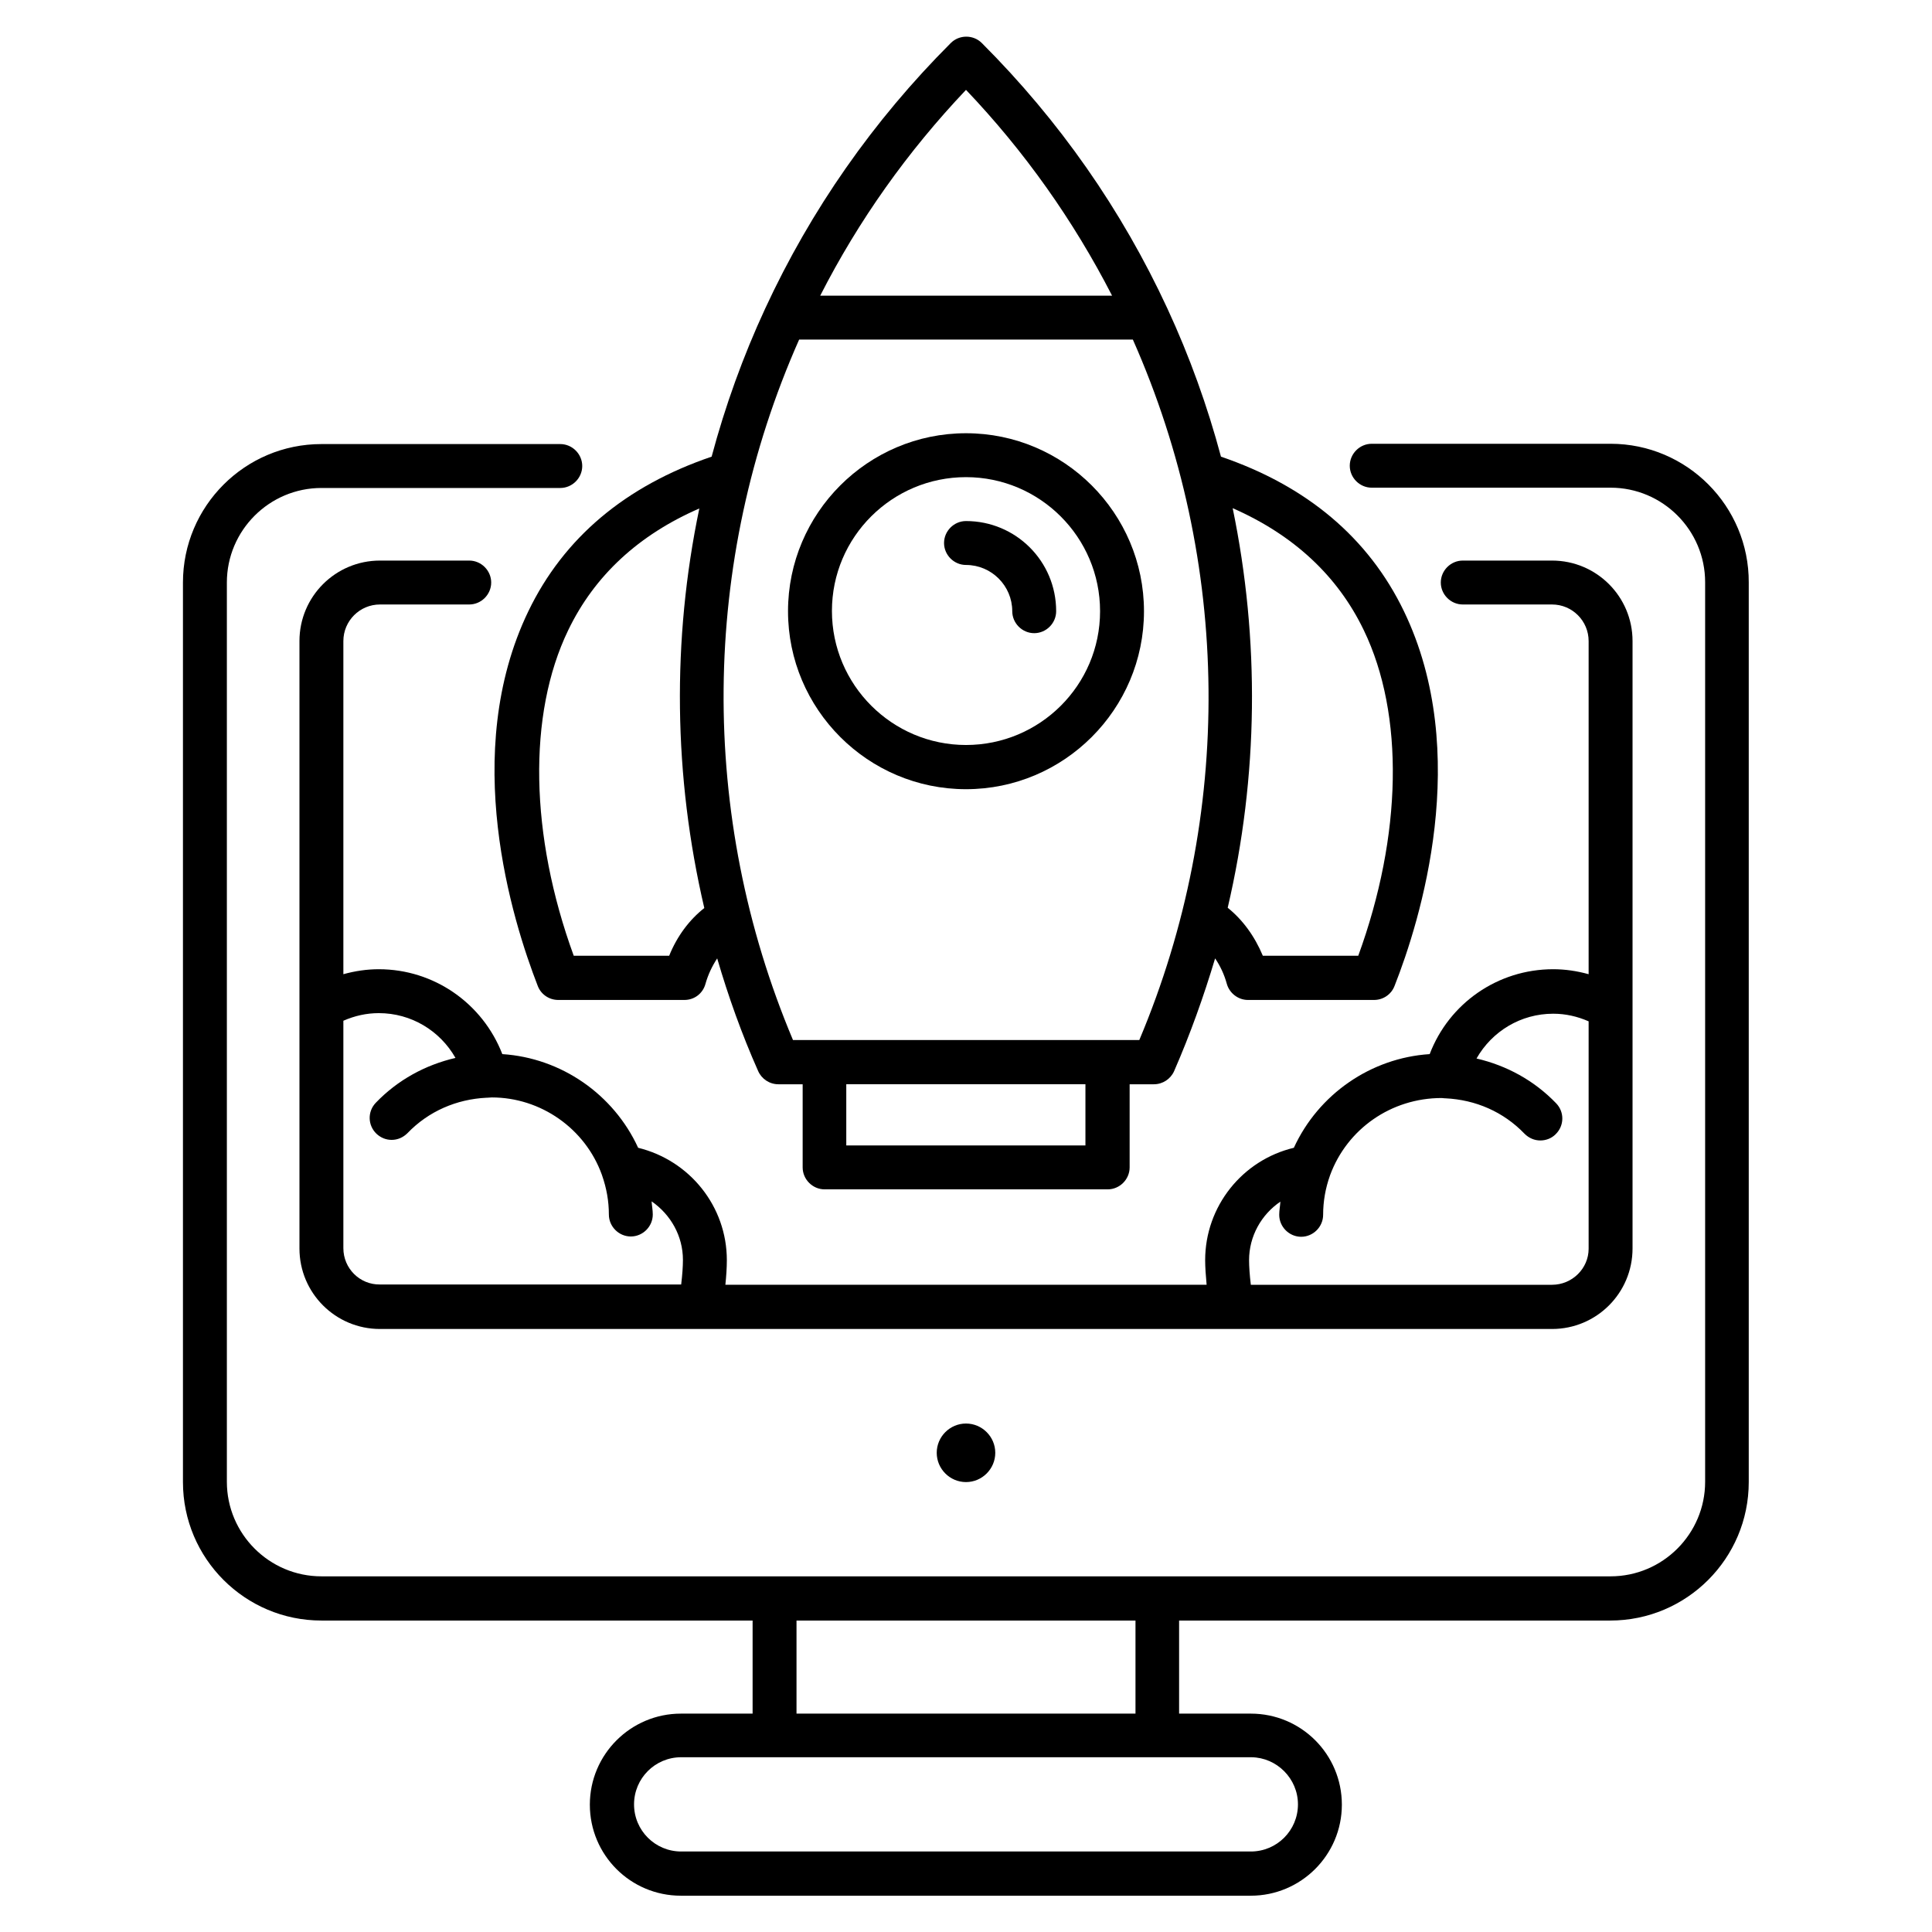 <svg xmlns="http://www.w3.org/2000/svg" enable-background="new 0 0 66 66" viewBox="0 0 66 66" id="startup"><path d="M18.05,20.88c-2.34,4.85-0.55,10.56,0.32,12.8c0.11,0.29,0.39,0.48,0.7,0.48h4.31c0.34,0,0.63-0.22,0.72-0.55
		c0.09-0.32,0.23-0.61,0.4-0.87c0.38,1.3,0.84,2.59,1.4,3.85c0.12,0.27,0.39,0.45,0.69,0.45h0.83v2.84c0,0.41,0.34,0.75,0.75,0.75
		h9.67c0.41,0,0.75-0.34,0.75-0.75v-2.84h0.83c0.3,0,0.57-0.18,0.69-0.45c0.55-1.26,1.01-2.55,1.4-3.85
		c0.17,0.25,0.31,0.54,0.4,0.87c0.09,0.32,0.39,0.55,0.72,0.55h4.31c0.31,0,0.59-0.19,0.7-0.48c0.88-2.23,2.66-7.95,0.32-12.8
		c-1.21-2.51-3.32-4.28-6.25-5.28c-0.46-1.72-1.07-3.42-1.83-5.06c-1.56-3.37-3.69-6.42-6.34-9.07c-0.29-0.29-0.77-0.29-1.06,0
		c-2.65,2.65-4.78,5.7-6.34,9.07c-0.76,1.64-1.37,3.34-1.83,5.06C21.37,16.6,19.26,18.37,18.05,20.88z M22.86,32.65h-3.26
		c-1.5-4.11-1.58-8.24-0.19-11.12c0.9-1.87,2.41-3.26,4.48-4.16c-0.94,4.5-0.88,9.16,0.17,13.65
		C23.55,31.42,23.13,31.98,22.86,32.65z M37.08,39.13h-8.17v-2.09h8.17V39.13z M38.92,35.53h-1.08h-9.67h-1.08
		c-3.23-7.67-3.16-16.33,0.21-23.93h11.4C42.07,19.2,42.15,27.87,38.92,35.53z M46.59,21.53c1.39,2.88,1.31,7.01-0.19,11.12h-3.26
		c-0.28-0.67-0.69-1.23-1.2-1.64c1.05-4.49,1.1-9.15,0.17-13.65C44.18,18.27,45.69,19.66,46.59,21.53z M33,3.07
		c2,2.1,3.67,4.46,4.99,7.03h-9.97C29.33,7.53,31,5.18,33,3.07z"></path><path d="M33,14.8c-3.35,0-6.08,2.73-6.08,6.08s2.73,6.08,6.08,6.08s6.08-2.73,6.08-6.08S36.35,14.8,33,14.8z M33,25.45
		c-2.52,0-4.58-2.05-4.58-4.58S30.48,16.3,33,16.3s4.58,2.05,4.58,4.58S35.52,25.45,33,25.45z"></path><path d="M33,17.8c-0.41,0-0.75,0.34-0.75,0.75S32.59,19.3,33,19.3c0.87,0,1.58,0.71,1.58,1.58c0,0.41,0.34,0.75,0.75,0.75
		s0.75-0.34,0.75-0.75C36.08,19.17,34.7,17.8,33,17.8z"></path><path d="M53.06 33.11c-1.9 0-3.56 1.17-4.22 2.9-2.01.13-3.8 1.37-4.64 3.2-1.76.42-3.03 2-3.03 3.84 0 .23.02.52.05.84H24.78c.03-.29.05-.58.05-.84 0-1.84-1.27-3.41-3.03-3.84-.84-1.83-2.63-3.07-4.64-3.2-.67-1.73-2.33-2.9-4.22-2.9-.41 0-.81.06-1.21.17V21.9c0-.69.56-1.25 1.25-1.25h3.05c.41 0 .75-.34.75-.75s-.34-.75-.75-.75h-3.05c-1.52 0-2.75 1.23-2.75 2.75v20.75c0 1.52 1.23 2.75 2.75 2.75h40.04c1.52 0 2.75-1.23 2.75-2.75V21.9c0-1.52-1.23-2.75-2.75-2.75h-3.05c-.41 0-.75.34-.75.75s.34.75.75.75h3.05c.69 0 1.25.56 1.25 1.25v11.38C53.87 33.17 53.47 33.11 53.06 33.11zM11.73 42.64v-7.77c.39-.17.79-.26 1.21-.26 1.11 0 2.09.6 2.62 1.53-1.03.24-1.97.75-2.72 1.53-.29.3-.28.77.02 1.06.15.14.33.21.52.21.2 0 .39-.08.54-.23.72-.75 1.68-1.16 2.7-1.21.01 0 .01 0 .02 0 .01 0 .15-.01.16-.01 1.67 0 3.19 1.06 3.76 2.64 0 .01.01.02.01.03.15.43.23.87.23 1.33 0 .41.34.75.75.75s.75-.34.75-.75c0-.15-.03-.3-.04-.45.65.45 1.07 1.18 1.07 2 0 .22-.02.51-.06.84H12.98C12.29 43.89 11.73 43.33 11.73 42.64zM53.02 43.89H42.73c-.04-.33-.06-.63-.06-.84 0-.82.42-1.56 1.07-2-.01.15-.04.3-.04.45 0 .41.34.75.75.75s.75-.34.75-.75c0-.46.08-.91.23-1.33 0-.01.01-.02.01-.03.58-1.57 2.08-2.63 3.81-2.63.01 0 .1.01.11.01.01 0 .01 0 .02 0 1.03.05 1.98.46 2.7 1.21.15.15.34.23.54.23.19 0 .38-.07.52-.21.3-.29.31-.76.02-1.06-.75-.78-1.69-1.29-2.72-1.53.53-.93 1.51-1.53 2.62-1.53.42 0 .82.09 1.21.26v7.77C54.27 43.33 53.71 43.89 53.02 43.89zM32 49.63c0 .55.45 1 1 1s1-.45 1-1-.45-1-1-1S32 49.08 32 49.63z"></path><path d="M55.02,15.16h-8.16c-0.41,0-0.75,0.34-0.75,0.75s0.34,0.75,0.75,0.75h8.16c1.78,0,3.23,1.45,3.23,3.23v30.73
		c0,1.78-1.45,3.23-3.23,3.23H39.54H26.46H10.98c-1.78,0-3.23-1.45-3.23-3.23V19.9c0-1.78,1.45-3.23,3.23-3.23h8.16
		c0.41,0,0.75-0.34,0.75-0.75s-0.34-0.75-0.75-0.75h-8.16c-2.61,0-4.73,2.12-4.73,4.73v30.73c0,2.61,2.12,4.73,4.73,4.73h14.73v3.18
		h-2.45c-1.71,0-3.11,1.39-3.11,3.11s1.39,3.11,3.11,3.11h19.47c1.71,0,3.11-1.39,3.11-3.11s-1.39-3.11-3.11-3.11h-2.45v-3.18h14.73
		c2.61,0,4.73-2.12,4.73-4.73V19.9C59.75,17.29,57.63,15.16,55.02,15.16z M44.34,61.64c0,0.89-0.72,1.61-1.61,1.61H23.27
		c-0.89,0-1.61-0.72-1.61-1.61s0.72-1.61,1.61-1.61h3.2h13.08h3.2C43.62,60.04,44.34,60.76,44.34,61.64z M38.79,58.54H27.21v-3.18
		h11.58V58.54z"></path></svg>